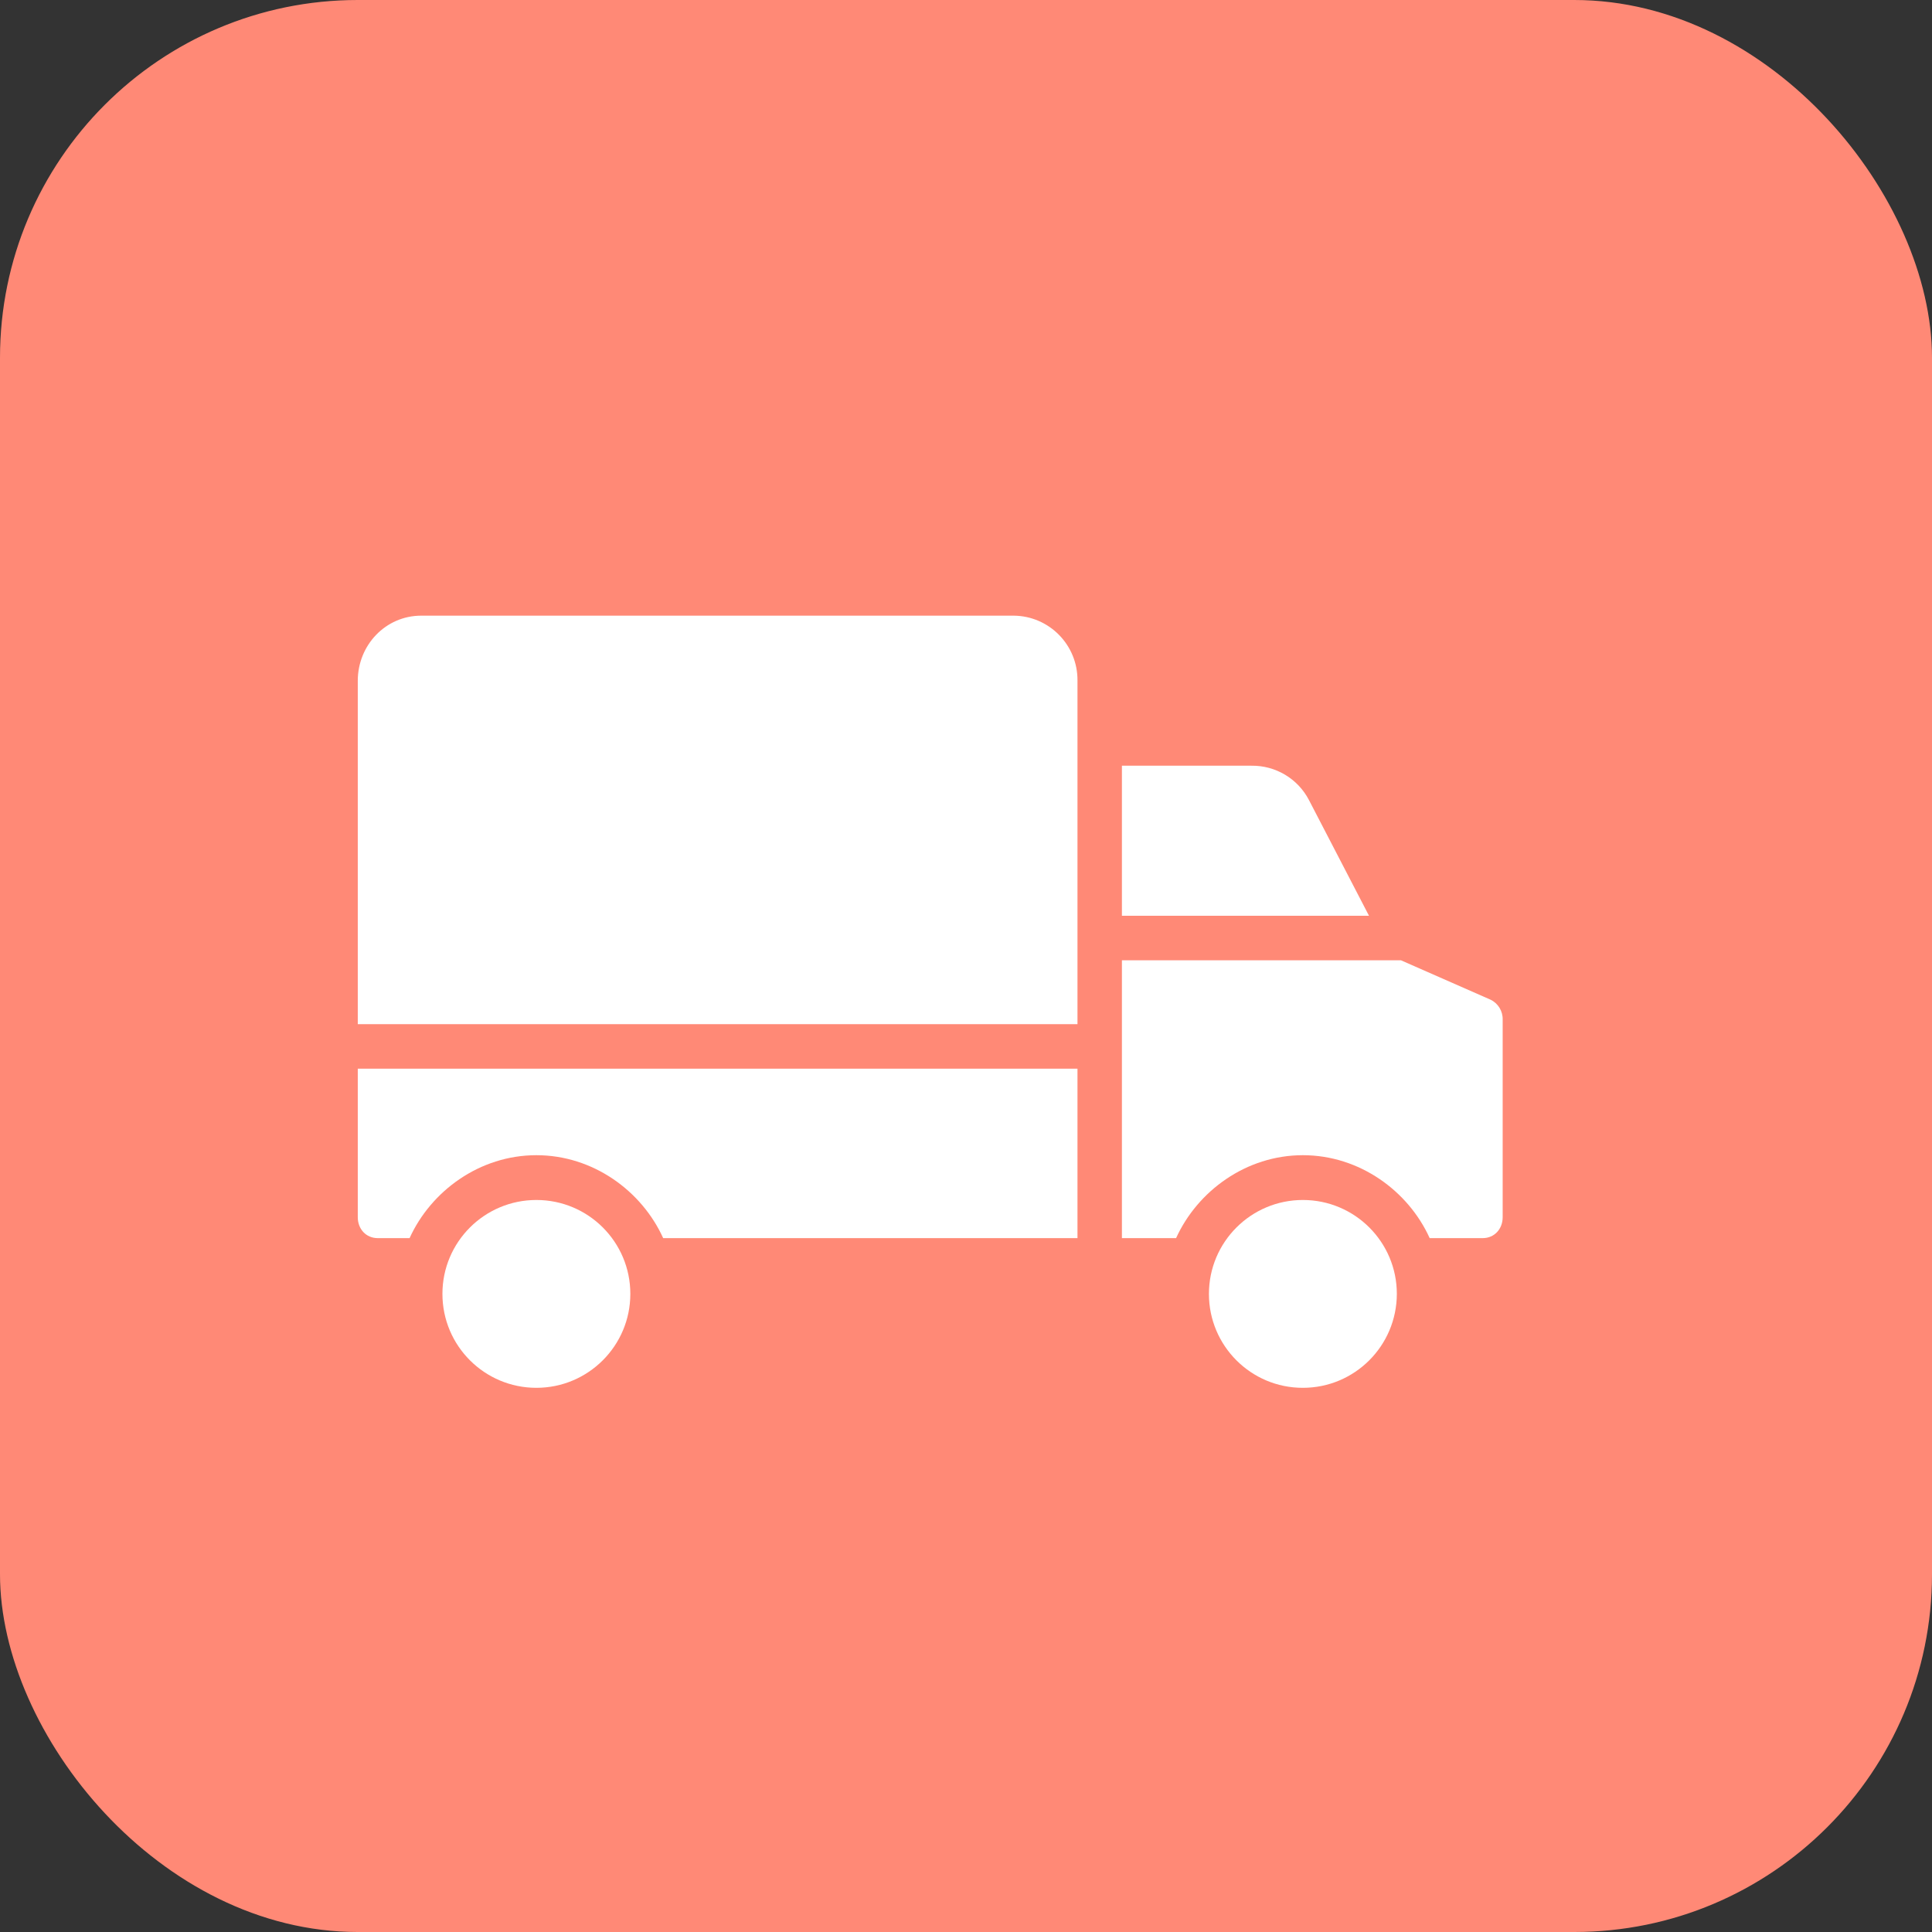 <svg width="27" height="27" viewBox="0 0 27 27" fill="none" xmlns="http://www.w3.org/2000/svg">
<rect x="0" y="0" width="27" height="27" fill="#333333" stroke="none"/>
<rect width="27" height="27" rx="5" fill="#FF8976"/>
<path d="M5 17.011C5 17.175 5.115 17.303 5.279 17.303H5.724C6.024 16.643 6.705 16.144 7.496 16.144C8.288 16.144 8.969 16.643 9.268 17.303H15.058V14.935H5V17.011Z" fill="white"/>
<path d="M7.496 16.77C6.771 16.77 6.183 17.357 6.183 18.082C6.183 18.808 6.771 19.395 7.496 19.395C8.221 19.395 8.809 18.807 8.809 18.082C8.809 17.357 8.222 16.77 7.496 16.77Z" fill="white"/>
<path d="M20.829 13.97L19.578 13.42H15.679V17.303H16.436C16.736 16.643 17.417 16.144 18.208 16.144C18.999 16.144 19.681 16.643 19.98 17.303H20.721C20.885 17.303 21 17.175 21 17.011V14.252C21.004 14.132 20.937 14.021 20.829 13.97Z" fill="white"/>
<path d="M18.293 11.181C18.137 10.881 17.825 10.696 17.488 10.701H15.679V12.798H19.132L18.293 11.181Z" fill="white"/>
<path d="M14.166 8.604H5.887C5.388 8.604 5 9.016 5 9.515V14.313H15.058V9.515C15.058 9.514 15.058 9.512 15.058 9.511C15.062 9.014 14.663 8.608 14.166 8.604Z" fill="white"/>
<path d="M18.208 16.77C17.483 16.77 16.895 17.357 16.895 18.083C16.895 18.808 17.483 19.396 18.208 19.395C18.933 19.395 19.52 18.807 19.521 18.082V18.082C19.521 17.357 18.933 16.77 18.208 16.77Z" fill="white"/>
</svg>
